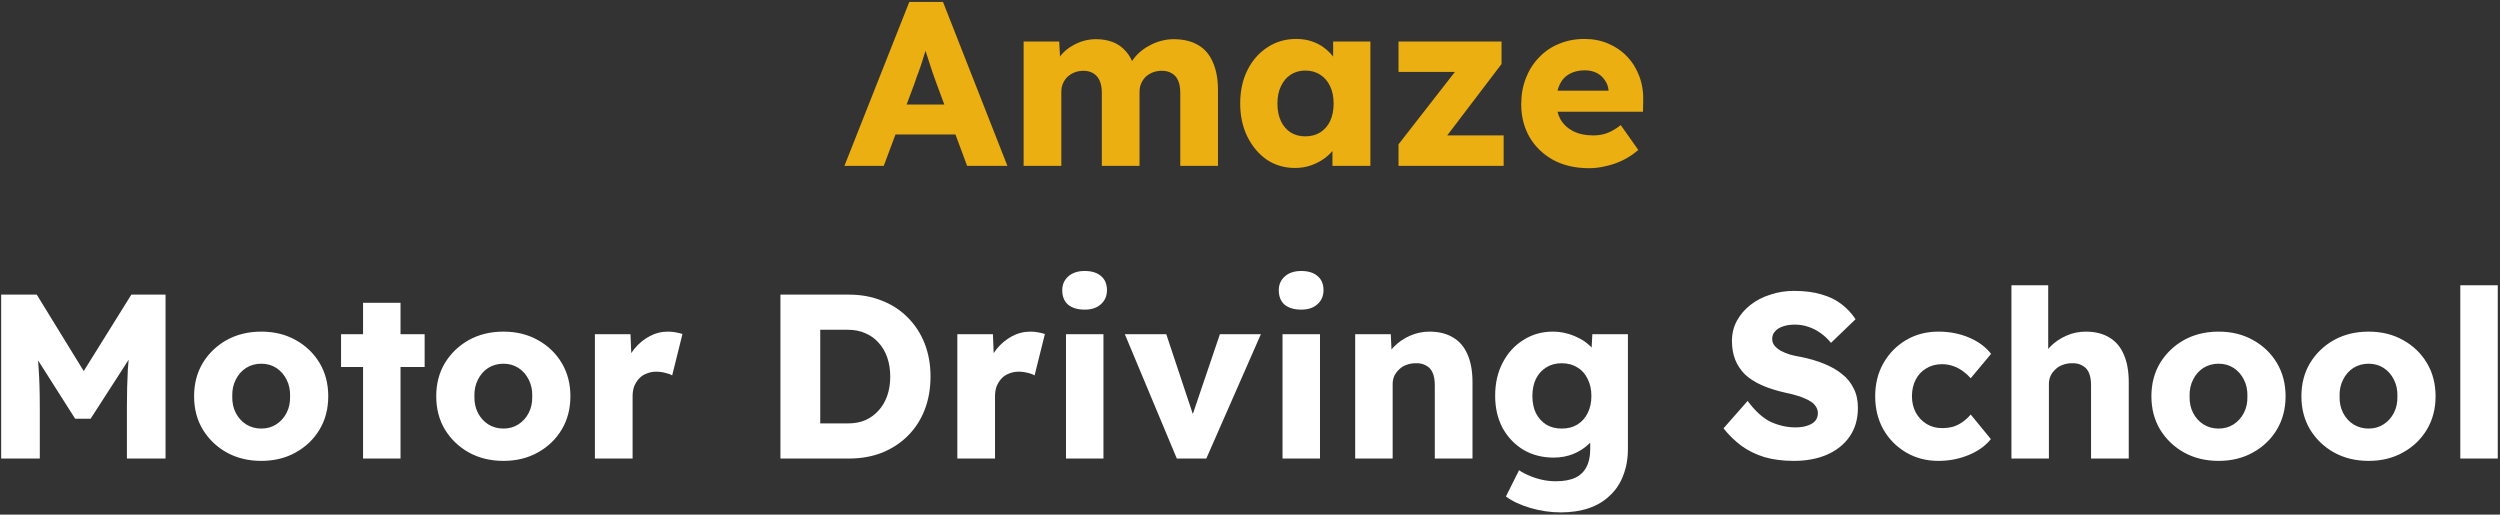 <svg width="1025" height="211" viewBox="0 0 1025 211" fill="none" xmlns="http://www.w3.org/2000/svg">
<rect x="0" y="0" width="1025" height="211" fill="#333333" stroke="none"/>
<path d="M346.216 68L372.809 0.8H386.633L413.033 68H396.521L383.849 33.92C383.337 32.576 382.825 31.136 382.313 29.6C381.801 28.064 381.289 26.496 380.777 24.896C380.265 23.232 379.753 21.632 379.241 20.096C378.793 18.496 378.409 17.024 378.089 15.68L380.969 15.584C380.585 17.184 380.137 18.752 379.625 20.288C379.177 21.824 378.697 23.36 378.185 24.896C377.737 26.368 377.225 27.872 376.649 29.408C376.073 30.88 375.529 32.416 375.017 34.016L362.345 68H346.216ZM358.889 55.136L363.977 42.848H394.889L399.881 55.136H358.889ZM419.689 68V17.024H434.281L434.761 26.24L432.745 26.336C433.513 24.672 434.473 23.2 435.625 21.92C436.841 20.64 438.185 19.584 439.657 18.752C441.193 17.856 442.761 17.184 444.361 16.736C446.025 16.288 447.689 16.064 449.353 16.064C451.849 16.064 454.121 16.448 456.169 17.216C458.217 17.984 460.009 19.232 461.545 20.96C463.081 22.624 464.297 24.896 465.193 27.776L462.793 27.584L463.561 26.048C464.393 24.512 465.449 23.136 466.729 21.92C468.073 20.64 469.545 19.584 471.145 18.752C472.745 17.856 474.409 17.184 476.137 16.736C477.865 16.288 479.529 16.064 481.129 16.064C485.161 16.064 488.521 16.864 491.209 18.464C493.897 20 495.913 22.336 497.257 25.472C498.665 28.608 499.369 32.416 499.369 36.896V68H483.913V38.144C483.913 36.096 483.625 34.4 483.049 33.056C482.473 31.712 481.609 30.72 480.457 30.08C479.369 29.376 477.993 29.024 476.329 29.024C474.985 29.024 473.737 29.248 472.585 29.696C471.497 30.144 470.537 30.752 469.705 31.52C468.937 32.288 468.329 33.184 467.881 34.208C467.433 35.232 467.209 36.384 467.209 37.664V68H451.753V38.048C451.753 36.128 451.465 34.496 450.889 33.152C450.313 31.808 449.449 30.784 448.297 30.08C447.145 29.376 445.801 29.024 444.265 29.024C442.921 29.024 441.673 29.248 440.521 29.696C439.433 30.144 438.473 30.752 437.641 31.52C436.873 32.288 436.265 33.184 435.817 34.208C435.369 35.232 435.145 36.352 435.145 37.568V68H419.689ZM530.945 68.864C526.657 68.864 522.817 67.744 519.424 65.504C516.097 63.2 513.441 60.064 511.457 56.096C509.473 52.064 508.48 47.52 508.48 42.464C508.48 37.28 509.473 32.704 511.457 28.736C513.441 24.768 516.161 21.664 519.617 19.424C523.073 17.12 527.009 15.968 531.425 15.968C533.857 15.968 536.065 16.32 538.049 17.024C540.097 17.728 541.889 18.72 543.425 20C544.961 21.216 546.273 22.656 547.361 24.32C548.449 25.92 549.249 27.648 549.761 29.504L546.593 29.12V17.024H561.857V68H546.305V55.712L549.761 55.616C549.249 57.408 548.417 59.104 547.265 60.704C546.113 62.304 544.705 63.712 543.041 64.928C541.377 66.144 539.521 67.104 537.473 67.808C535.425 68.512 533.249 68.864 530.945 68.864ZM535.169 55.904C537.537 55.904 539.585 55.36 541.313 54.272C543.041 53.184 544.385 51.648 545.345 49.664C546.305 47.616 546.785 45.216 546.785 42.464C546.785 39.712 546.305 37.344 545.345 35.36C544.385 33.312 543.041 31.744 541.313 30.656C539.585 29.504 537.537 28.928 535.169 28.928C532.865 28.928 530.849 29.504 529.121 30.656C527.457 31.744 526.145 33.312 525.185 35.36C524.225 37.344 523.745 39.712 523.745 42.464C523.745 45.216 524.225 47.616 525.185 49.664C526.145 51.648 527.457 53.184 529.121 54.272C530.849 55.36 532.865 55.904 535.169 55.904ZM573.394 68V59.168L600.466 24.416V29.504H573.394V17.024H615.634V26.24L590.002 59.936L589.618 55.52H616.498V68H573.394ZM651.542 68.96C645.91 68.96 641.014 67.84 636.854 65.6C632.694 63.296 629.462 60.192 627.158 56.288C624.854 52.32 623.702 47.808 623.702 42.752C623.702 38.848 624.342 35.264 625.622 32C626.902 28.736 628.694 25.92 630.998 23.552C633.302 21.12 636.022 19.264 639.158 17.984C642.358 16.64 645.846 15.968 649.622 15.968C653.206 15.968 656.47 16.608 659.414 17.888C662.422 19.168 665.014 20.96 667.19 23.264C669.366 25.568 671.03 28.288 672.182 31.424C673.334 34.56 673.846 37.984 673.718 41.696L673.622 45.824H633.014L630.806 37.184H661.142L659.51 39.008V37.088C659.382 35.488 658.87 34.08 657.974 32.864C657.142 31.584 656.022 30.592 654.614 29.888C653.206 29.184 651.606 28.832 649.814 28.832C647.318 28.832 645.174 29.344 643.382 30.368C641.654 31.328 640.342 32.768 639.446 34.688C638.55 36.544 638.102 38.848 638.102 41.6C638.102 44.416 638.678 46.88 639.83 48.992C641.046 51.04 642.774 52.64 645.014 53.792C647.318 54.944 650.038 55.52 653.174 55.52C655.35 55.52 657.27 55.2 658.934 54.56C660.662 53.92 662.518 52.832 664.502 51.296L671.702 61.472C669.718 63.2 667.606 64.608 665.366 65.696C663.126 66.784 660.822 67.584 658.454 68.096C656.15 68.672 653.846 68.96 651.542 68.96Z" fill="#ECAF12"/>
<path d="M0.479 188V120.8H15.071L39.551 160.64L29.087 160.544L53.855 120.8H67.871V188H52.031V167.072C52.031 161.312 52.159 156.128 52.415 151.52C52.735 146.912 53.247 142.336 53.951 137.792L55.775 142.784L37.151 171.68H30.815L12.575 142.976L14.399 137.792C15.103 142.08 15.583 146.496 15.839 151.04C16.159 155.52 16.319 160.864 16.319 167.072V188H0.479ZM107.129 188.96C101.817 188.96 97.081 187.808 92.921 185.504C88.825 183.2 85.561 180.064 83.129 176.096C80.76 172.128 79.576 167.584 79.576 162.464C79.576 157.344 80.76 152.8 83.129 148.832C85.561 144.864 88.825 141.728 92.921 139.424C97.081 137.12 101.817 135.968 107.129 135.968C112.441 135.968 117.145 137.12 121.241 139.424C125.401 141.728 128.665 144.864 131.033 148.832C133.401 152.8 134.585 157.344 134.585 162.464C134.585 167.584 133.401 172.128 131.033 176.096C128.665 180.064 125.401 183.2 121.241 185.504C117.145 187.808 112.441 188.96 107.129 188.96ZM107.129 175.712C109.433 175.712 111.481 175.136 113.273 173.984C115.065 172.832 116.473 171.264 117.497 169.28C118.521 167.296 119.001 165.024 118.937 162.464C119.001 159.904 118.521 157.632 117.497 155.648C116.473 153.6 115.065 152 113.273 150.848C111.481 149.696 109.433 149.12 107.129 149.12C104.825 149.12 102.745 149.696 100.889 150.848C99.097 152 97.689 153.6 96.665 155.648C95.641 157.632 95.16 159.904 95.225 162.464C95.16 165.024 95.641 167.296 96.665 169.28C97.689 171.264 99.097 172.832 100.889 173.984C102.745 175.136 104.825 175.712 107.129 175.712ZM148.853 188V124.16H164.213V188H148.853ZM139.829 150.464V137.024H174.101V150.464H139.829ZM206.41 188.96C201.098 188.96 196.362 187.808 192.202 185.504C188.106 183.2 184.842 180.064 182.41 176.096C180.042 172.128 178.858 167.584 178.858 162.464C178.858 157.344 180.042 152.8 182.41 148.832C184.842 144.864 188.106 141.728 192.202 139.424C196.362 137.12 201.098 135.968 206.41 135.968C211.722 135.968 216.426 137.12 220.522 139.424C224.682 141.728 227.946 144.864 230.314 148.832C232.682 152.8 233.866 157.344 233.866 162.464C233.866 167.584 232.682 172.128 230.314 176.096C227.946 180.064 224.682 183.2 220.522 185.504C216.426 187.808 211.722 188.96 206.41 188.96ZM206.41 175.712C208.714 175.712 210.762 175.136 212.554 173.984C214.346 172.832 215.754 171.264 216.778 169.28C217.802 167.296 218.282 165.024 218.218 162.464C218.282 159.904 217.802 157.632 216.778 155.648C215.754 153.6 214.346 152 212.554 150.848C210.762 149.696 208.714 149.12 206.41 149.12C204.106 149.12 202.026 149.696 200.17 150.848C198.378 152 196.97 153.6 195.946 155.648C194.922 157.632 194.442 159.904 194.506 162.464C194.442 165.024 194.922 167.296 195.946 169.28C196.97 171.264 198.378 172.832 200.17 173.984C202.026 175.136 204.106 175.712 206.41 175.712ZM243.91 188V137.024H258.502L259.174 153.632L256.294 150.464C257.062 147.712 258.31 145.248 260.038 143.072C261.83 140.896 263.91 139.168 266.278 137.888C268.646 136.608 271.174 135.968 273.862 135.968C275.014 135.968 276.07 136.064 277.03 136.256C278.054 136.448 278.982 136.672 279.814 136.928L275.59 153.92C274.886 153.472 273.926 153.12 272.71 152.864C271.558 152.544 270.342 152.384 269.062 152.384C267.654 152.384 266.342 152.64 265.126 153.152C263.91 153.6 262.886 154.272 262.054 155.168C261.222 156.064 260.55 157.12 260.038 158.336C259.59 159.552 259.366 160.928 259.366 162.464V188H243.91ZM319.979 188V120.8H348.107C353.035 120.8 357.547 121.632 361.643 123.296C365.739 124.896 369.259 127.2 372.203 130.208C375.211 133.216 377.515 136.768 379.115 140.864C380.715 144.96 381.515 149.472 381.515 154.4C381.515 159.328 380.715 163.872 379.115 168.032C377.515 172.128 375.211 175.68 372.203 178.688C369.259 181.632 365.739 183.936 361.643 185.6C357.547 187.2 353.035 188 348.107 188H319.979ZM336.299 176.864L334.091 173.6H347.627C350.315 173.6 352.715 173.152 354.827 172.256C356.939 171.296 358.731 169.984 360.203 168.32C361.739 166.656 362.923 164.64 363.755 162.272C364.587 159.904 365.003 157.28 365.003 154.4C365.003 151.52 364.587 148.896 363.755 146.528C362.923 144.16 361.739 142.144 360.203 140.48C358.731 138.816 356.939 137.536 354.827 136.64C352.715 135.68 350.315 135.2 347.627 135.2H333.803L336.299 132.128V176.864ZM392.504 188V137.024H407.096L407.768 153.632L404.888 150.464C405.656 147.712 406.904 145.248 408.632 143.072C410.424 140.896 412.504 139.168 414.872 137.888C417.24 136.608 419.768 135.968 422.456 135.968C423.608 135.968 424.664 136.064 425.624 136.256C426.648 136.448 427.576 136.672 428.408 136.928L424.184 153.92C423.48 153.472 422.52 153.12 421.304 152.864C420.152 152.544 418.936 152.384 417.656 152.384C416.248 152.384 414.936 152.64 413.72 153.152C412.504 153.6 411.48 154.272 410.648 155.168C409.816 156.064 409.144 157.12 408.632 158.336C408.184 159.552 407.96 160.928 407.96 162.464V188H392.504ZM437.055 188V137.024H452.415V188H437.055ZM444.735 126.944C441.855 126.944 439.583 126.272 437.919 124.928C436.319 123.52 435.519 121.536 435.519 118.976C435.519 116.672 436.351 114.784 438.015 113.312C439.679 111.84 441.919 111.104 444.735 111.104C447.615 111.104 449.855 111.808 451.455 113.216C453.055 114.56 453.855 116.48 453.855 118.976C453.855 121.344 453.023 123.264 451.359 124.736C449.759 126.208 447.551 126.944 444.735 126.944ZM482.495 188L461.183 137.024H478.175L490.847 175.136L487.103 175.52L500.159 137.024H516.959L494.591 188H482.495ZM525.836 188V137.024H541.196V188H525.836ZM533.516 126.944C530.636 126.944 528.364 126.272 526.7 124.928C525.1 123.52 524.3 121.536 524.3 118.976C524.3 116.672 525.132 114.784 526.796 113.312C528.46 111.84 530.7 111.104 533.516 111.104C536.396 111.104 538.636 111.808 540.236 113.216C541.836 114.56 542.636 116.48 542.636 118.976C542.636 121.344 541.804 123.264 540.14 124.736C538.54 126.208 536.332 126.944 533.516 126.944ZM555.629 188V137.024H570.221L570.701 147.392L567.629 148.544C568.333 146.24 569.581 144.16 571.373 142.304C573.229 140.384 575.437 138.848 577.997 137.696C580.557 136.544 583.245 135.968 586.061 135.968C589.901 135.968 593.133 136.768 595.757 138.368C598.381 139.904 600.365 142.24 601.708 145.376C603.053 148.448 603.725 152.224 603.725 156.704V188H588.269V157.952C588.269 155.904 587.981 154.208 587.405 152.864C586.829 151.52 585.933 150.528 584.717 149.888C583.565 149.184 582.125 148.864 580.397 148.928C579.053 148.928 577.805 149.152 576.653 149.6C575.501 149.984 574.509 150.592 573.677 151.424C572.845 152.192 572.173 153.088 571.661 154.112C571.213 155.136 570.989 156.256 570.989 157.472V188H563.405C561.613 188 560.077 188 558.797 188C557.517 188 556.461 188 555.629 188ZM639.894 210.08C635.734 210.08 631.574 209.472 627.414 208.256C623.318 207.04 619.99 205.472 617.43 203.552L622.806 192.8C624.15 193.696 625.622 194.464 627.222 195.104C628.886 195.808 630.614 196.352 632.406 196.736C634.198 197.12 636.022 197.312 637.878 197.312C641.142 197.312 643.798 196.832 645.846 195.872C647.894 194.912 649.43 193.44 650.454 191.456C651.478 189.536 651.99 187.104 651.99 184.16V175.616L654.966 176.096C654.518 178.208 653.398 180.128 651.606 181.856C649.878 183.584 647.734 184.992 645.174 186.08C642.614 187.104 639.894 187.616 637.014 187.616C632.406 187.616 628.278 186.56 624.63 184.448C621.046 182.272 618.198 179.296 616.086 175.52C614.038 171.68 613.014 167.264 613.014 162.272C613.014 157.152 614.038 152.64 616.086 148.736C618.134 144.768 620.95 141.664 624.534 139.424C628.118 137.12 632.15 135.968 636.63 135.968C638.55 135.968 640.374 136.192 642.102 136.64C643.894 137.088 645.526 137.696 646.998 138.464C648.534 139.168 649.878 140.032 651.03 141.056C652.246 142.016 653.206 143.072 653.91 144.224C654.678 145.376 655.19 146.56 655.446 147.776L652.278 148.544L652.854 137.024H667.446V183.872C667.446 188.032 666.806 191.712 665.526 194.912C664.31 198.176 662.486 200.928 660.054 203.168C657.686 205.472 654.806 207.2 651.414 208.352C648.022 209.504 644.182 210.08 639.894 210.08ZM640.278 175.712C642.774 175.712 644.918 175.168 646.71 174.08C648.566 172.928 649.974 171.36 650.934 169.376C651.958 167.392 652.47 165.056 652.47 162.368C652.47 159.68 651.958 157.344 650.934 155.36C649.974 153.312 648.566 151.744 646.71 150.656C644.918 149.504 642.774 148.928 640.278 148.928C637.846 148.928 635.734 149.504 633.942 150.656C632.15 151.744 630.742 153.312 629.718 155.36C628.758 157.344 628.278 159.68 628.278 162.368C628.278 165.056 628.758 167.392 629.718 169.376C630.742 171.36 632.15 172.928 633.942 174.08C635.734 175.168 637.846 175.712 640.278 175.712ZM735.439 188.96C731.023 188.96 727.023 188.448 723.439 187.424C719.919 186.336 716.783 184.8 714.031 182.816C711.279 180.768 708.815 178.368 706.639 175.616L716.527 164.384C719.727 168.672 722.927 171.552 726.127 173.024C729.391 174.496 732.751 175.232 736.207 175.232C737.935 175.232 739.503 175.008 740.911 174.56C742.319 174.112 743.407 173.472 744.175 172.64C744.943 171.744 745.327 170.656 745.327 169.376C745.327 168.416 745.071 167.552 744.559 166.784C744.111 166.016 743.471 165.344 742.639 164.768C741.807 164.192 740.815 163.68 739.663 163.232C738.511 162.72 737.295 162.304 736.015 161.984C734.735 161.6 733.423 161.28 732.079 161.024C728.367 160.192 725.135 159.168 722.383 157.952C719.631 156.736 717.327 155.264 715.471 153.536C713.679 151.744 712.335 149.728 711.439 147.488C710.543 145.184 710.095 142.624 710.095 139.808C710.095 136.8 710.767 134.048 712.111 131.552C713.519 128.992 715.375 126.816 717.679 125.024C720.047 123.168 722.767 121.76 725.839 120.8C728.911 119.776 732.111 119.264 735.439 119.264C739.855 119.264 743.631 119.744 746.767 120.704C749.967 121.6 752.687 122.912 754.927 124.64C757.231 126.368 759.183 128.448 760.783 130.88L750.703 140.576C749.359 138.912 747.887 137.536 746.287 136.448C744.751 135.36 743.087 134.528 741.295 133.952C739.567 133.376 737.775 133.088 735.919 133.088C733.999 133.088 732.335 133.344 730.927 133.856C729.583 134.304 728.527 134.976 727.759 135.872C726.991 136.704 726.607 137.728 726.607 138.944C726.607 140.032 726.927 140.96 727.567 141.728C728.207 142.496 729.071 143.2 730.159 143.84C731.247 144.416 732.495 144.928 733.903 145.376C735.311 145.76 736.783 146.08 738.319 146.336C741.839 147.04 745.007 147.968 747.823 149.12C750.703 150.272 753.167 151.68 755.215 153.344C757.327 155.008 758.927 156.992 760.015 159.296C761.167 161.536 761.743 164.16 761.743 167.168C761.743 171.84 760.591 175.808 758.287 179.072C756.047 182.272 752.943 184.736 748.975 186.464C745.071 188.128 740.559 188.96 735.439 188.96ZM794.747 188.96C789.819 188.96 785.403 187.808 781.499 185.504C777.595 183.2 774.491 180.064 772.187 176.096C769.947 172.064 768.827 167.52 768.827 162.464C768.827 157.408 769.947 152.896 772.187 148.928C774.491 144.896 777.595 141.728 781.499 139.424C785.403 137.12 789.819 135.968 794.747 135.968C799.291 135.968 803.451 136.768 807.227 138.368C811.067 139.968 814.107 142.208 816.347 145.088L807.995 155.072C807.099 154.048 806.043 153.088 804.827 152.192C803.611 151.296 802.267 150.592 800.795 150.08C799.323 149.568 797.787 149.312 796.187 149.312C793.755 149.312 791.611 149.888 789.755 151.04C787.899 152.128 786.459 153.664 785.435 155.648C784.411 157.632 783.899 159.904 783.899 162.464C783.899 164.896 784.411 167.104 785.435 169.088C786.523 171.072 787.995 172.64 789.851 173.792C791.707 174.944 793.819 175.52 796.187 175.52C797.851 175.52 799.387 175.328 800.795 174.944C802.203 174.496 803.483 173.856 804.635 173.024C805.851 172.192 806.971 171.168 807.995 169.952L816.25 180.032C814.075 182.784 811.035 184.96 807.131 186.56C803.291 188.16 799.163 188.96 794.747 188.96ZM824.691 188V116.96H839.763V147.392L836.691 148.544C837.395 146.24 838.643 144.16 840.435 142.304C842.291 140.384 844.499 138.848 847.059 137.696C849.619 136.544 852.307 135.968 855.123 135.968C858.963 135.968 862.195 136.768 864.819 138.368C867.443 139.904 869.427 142.24 870.771 145.376C872.115 148.448 872.787 152.224 872.787 156.704V188H857.331V157.952C857.331 155.904 857.043 154.208 856.467 152.864C855.891 151.52 854.995 150.528 853.779 149.888C852.627 149.184 851.187 148.864 849.459 148.928C848.115 148.928 846.867 149.152 845.715 149.6C844.563 149.984 843.571 150.592 842.739 151.424C841.907 152.192 841.235 153.088 840.723 154.112C840.275 155.136 840.051 156.256 840.051 157.472V188H832.467C830.675 188 829.139 188 827.859 188C826.579 188 825.523 188 824.691 188ZM909.629 188.96C904.317 188.96 899.581 187.808 895.421 185.504C891.325 183.2 888.061 180.064 885.629 176.096C883.261 172.128 882.077 167.584 882.077 162.464C882.077 157.344 883.261 152.8 885.629 148.832C888.061 144.864 891.325 141.728 895.421 139.424C899.581 137.12 904.317 135.968 909.629 135.968C914.941 135.968 919.645 137.12 923.741 139.424C927.901 141.728 931.165 144.864 933.533 148.832C935.901 152.8 937.085 157.344 937.085 162.464C937.085 167.584 935.901 172.128 933.533 176.096C931.165 180.064 927.901 183.2 923.741 185.504C919.645 187.808 914.941 188.96 909.629 188.96ZM909.629 175.712C911.933 175.712 913.981 175.136 915.773 173.984C917.565 172.832 918.973 171.264 919.997 169.28C921.021 167.296 921.501 165.024 921.437 162.464C921.501 159.904 921.021 157.632 919.997 155.648C918.973 153.6 917.565 152 915.773 150.848C913.981 149.696 911.933 149.12 909.629 149.12C907.325 149.12 905.245 149.696 903.389 150.848C901.597 152 900.189 153.6 899.165 155.648C898.141 157.632 897.661 159.904 897.725 162.464C897.661 165.024 898.141 167.296 899.165 169.28C900.189 171.264 901.597 172.832 903.389 173.984C905.245 175.136 907.325 175.712 909.629 175.712ZM971.129 188.96C965.817 188.96 961.081 187.808 956.921 185.504C952.825 183.2 949.561 180.064 947.129 176.096C944.761 172.128 943.577 167.584 943.577 162.464C943.577 157.344 944.761 152.8 947.129 148.832C949.561 144.864 952.825 141.728 956.921 139.424C961.081 137.12 965.817 135.968 971.129 135.968C976.441 135.968 981.145 137.12 985.241 139.424C989.401 141.728 992.665 144.864 995.033 148.832C997.401 152.8 998.585 157.344 998.585 162.464C998.585 167.584 997.401 172.128 995.033 176.096C992.665 180.064 989.401 183.2 985.241 185.504C981.145 187.808 976.441 188.96 971.129 188.96ZM971.129 175.712C973.433 175.712 975.481 175.136 977.273 173.984C979.065 172.832 980.473 171.264 981.497 169.28C982.521 167.296 983.001 165.024 982.937 162.464C983.001 159.904 982.521 157.632 981.497 155.648C980.473 153.6 979.065 152 977.273 150.848C975.481 149.696 973.433 149.12 971.129 149.12C968.825 149.12 966.745 149.696 964.889 150.848C963.097 152 961.689 153.6 960.665 155.648C959.641 157.632 959.161 159.904 959.225 162.464C959.161 165.024 959.641 167.296 960.665 169.28C961.689 171.264 963.097 172.832 964.889 173.984C966.745 175.136 968.825 175.712 971.129 175.712ZM1008.72 188V116.96H1024.08V188H1008.72Z" fill="white"/>
</svg>
